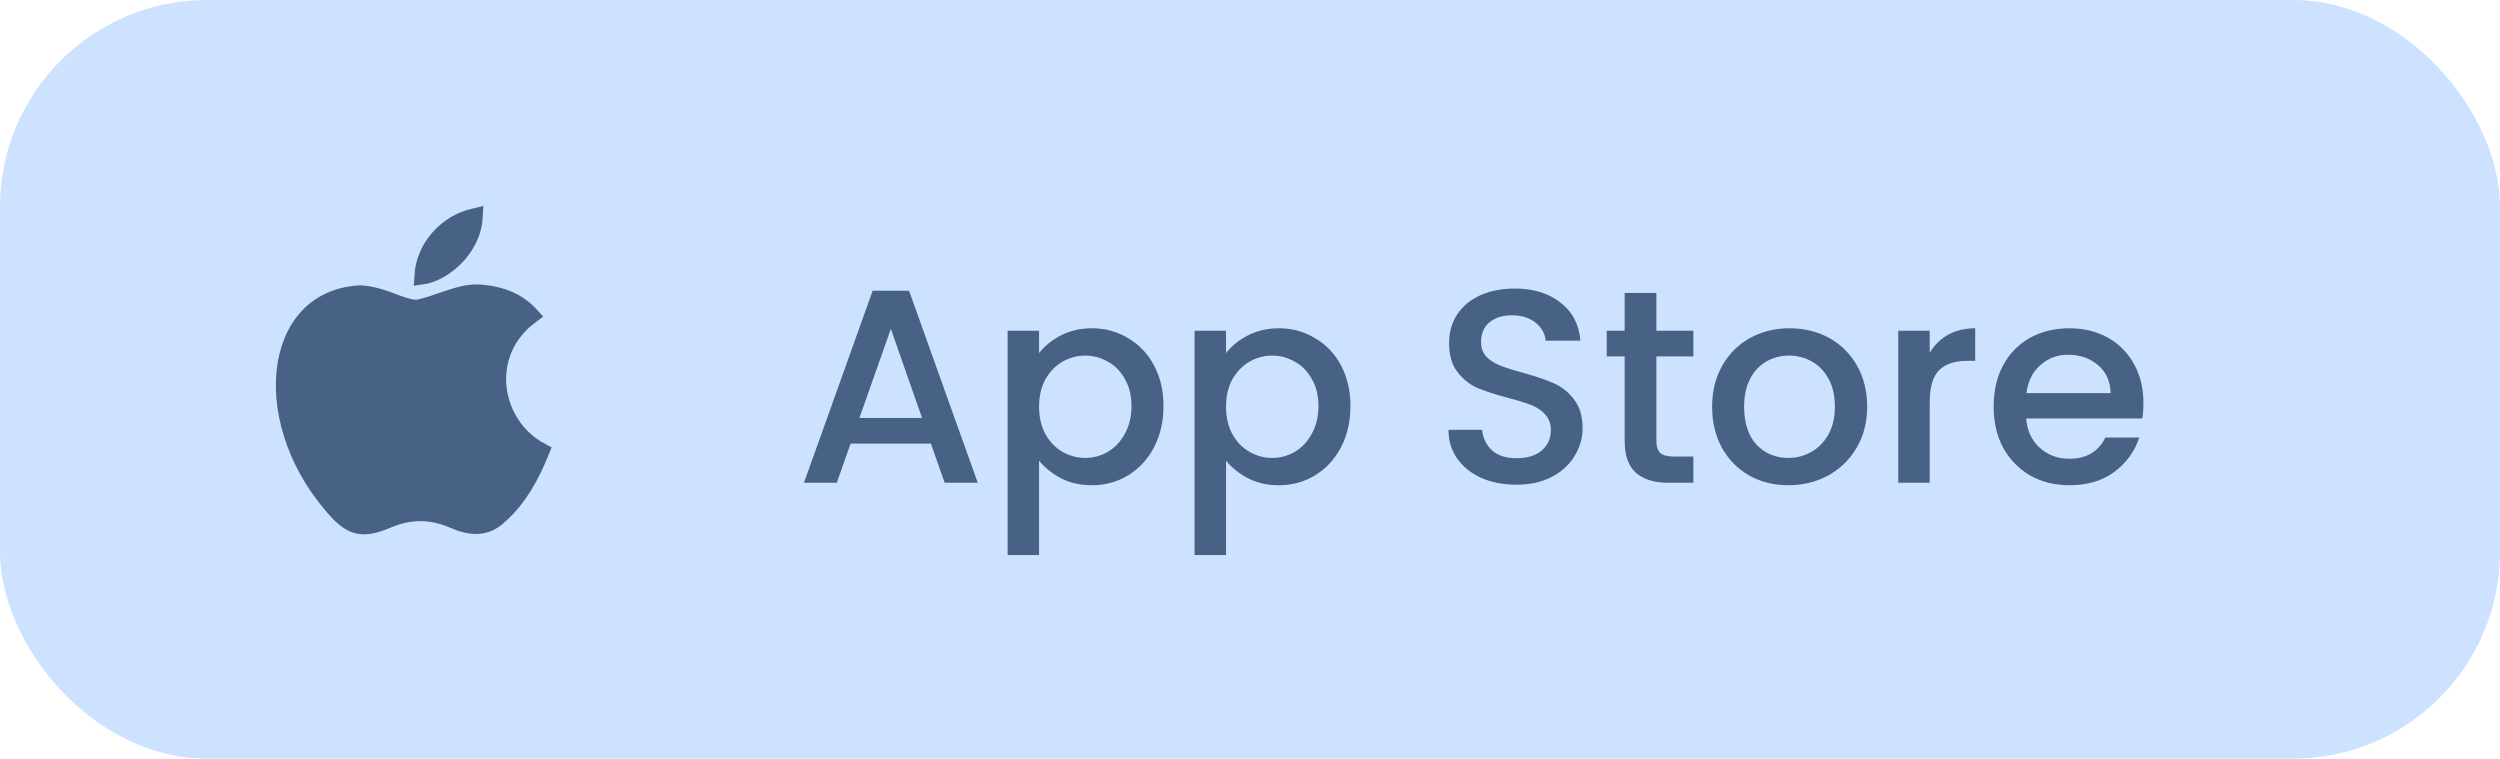 <svg width="145" height="44" viewBox="0 0 145 44" fill="none" xmlns="http://www.w3.org/2000/svg">
<rect width="145" height="44" rx="12" fill="#CDE2FE"/>
<path d="M29.059 29.947L28.983 29.87C28.549 30.29 28.123 30.448 27.702 30.468C27.264 30.489 26.792 30.363 26.282 30.14L26.282 30.14L26.276 30.137C25.005 29.601 23.81 29.578 22.471 30.137L22.471 30.137L22.466 30.139C21.745 30.45 21.263 30.528 20.889 30.476C20.529 30.426 20.194 30.245 19.785 29.87C17.309 27.313 16.279 24.114 16.539 21.559C16.669 20.283 17.118 19.188 17.843 18.402C18.556 17.627 19.566 17.12 20.891 17.047C21.516 17.084 22.055 17.255 22.566 17.442C22.638 17.468 22.711 17.496 22.785 17.524C23.21 17.683 23.672 17.857 24.103 17.889L24.172 17.895L24.241 17.881C24.726 17.782 25.218 17.611 25.674 17.453C25.837 17.397 25.995 17.342 26.147 17.293C26.75 17.096 27.305 16.963 27.869 17.003C29.13 17.104 30.084 17.539 30.765 18.289C27.791 20.501 28.522 24.669 31.363 26.18C30.797 27.578 30.082 28.888 28.987 29.867L29.059 29.947ZM25.124 15.816C24.908 15.907 24.709 15.963 24.534 15.989C24.64 14.325 25.926 12.951 27.5 12.582C27.449 13.536 26.972 14.379 26.329 15.002C25.95 15.369 25.526 15.646 25.124 15.816Z" fill="#476285" stroke="#476285"/>
<path d="M53.99 25.728H49.334L48.534 28H46.63L50.614 16.864H52.726L56.71 28H54.79L53.99 25.728ZM53.478 24.24L51.67 19.072L49.846 24.24H53.478ZM60.266 20.48C60.575 20.075 60.997 19.733 61.53 19.456C62.063 19.179 62.666 19.04 63.338 19.04C64.106 19.04 64.805 19.232 65.434 19.616C66.074 19.989 66.576 20.517 66.938 21.2C67.301 21.883 67.482 22.667 67.482 23.552C67.482 24.437 67.301 25.232 66.938 25.936C66.576 26.629 66.074 27.173 65.434 27.568C64.805 27.952 64.106 28.144 63.338 28.144C62.666 28.144 62.069 28.011 61.546 27.744C61.023 27.467 60.597 27.125 60.266 26.72V32.192H58.442V19.184H60.266V20.48ZM65.626 23.552C65.626 22.944 65.498 22.421 65.242 21.984C64.997 21.536 64.666 21.2 64.25 20.976C63.845 20.741 63.407 20.624 62.938 20.624C62.48 20.624 62.042 20.741 61.626 20.976C61.221 21.211 60.89 21.552 60.634 22C60.389 22.448 60.266 22.976 60.266 23.584C60.266 24.192 60.389 24.725 60.634 25.184C60.89 25.632 61.221 25.973 61.626 26.208C62.042 26.443 62.48 26.56 62.938 26.56C63.407 26.56 63.845 26.443 64.25 26.208C64.666 25.963 64.997 25.611 65.242 25.152C65.498 24.693 65.626 24.16 65.626 23.552ZM71.11 20.48C71.419 20.075 71.841 19.733 72.374 19.456C72.907 19.179 73.51 19.04 74.182 19.04C74.95 19.04 75.649 19.232 76.278 19.616C76.918 19.989 77.419 20.517 77.782 21.2C78.145 21.883 78.326 22.667 78.326 23.552C78.326 24.437 78.145 25.232 77.782 25.936C77.419 26.629 76.918 27.173 76.278 27.568C75.649 27.952 74.95 28.144 74.182 28.144C73.51 28.144 72.913 28.011 72.39 27.744C71.867 27.467 71.441 27.125 71.11 26.72V32.192H69.286V19.184H71.11V20.48ZM76.47 23.552C76.47 22.944 76.342 22.421 76.086 21.984C75.841 21.536 75.51 21.2 75.094 20.976C74.689 20.741 74.251 20.624 73.782 20.624C73.323 20.624 72.886 20.741 72.47 20.976C72.065 21.211 71.734 21.552 71.478 22C71.233 22.448 71.11 22.976 71.11 23.584C71.11 24.192 71.233 24.725 71.478 25.184C71.734 25.632 72.065 25.973 72.47 26.208C72.886 26.443 73.323 26.56 73.782 26.56C74.251 26.56 74.689 26.443 75.094 26.208C75.51 25.963 75.841 25.611 76.086 25.152C76.342 24.693 76.47 24.16 76.47 23.552ZM87.95 28.112C87.203 28.112 86.531 27.984 85.934 27.728C85.337 27.461 84.867 27.088 84.526 26.608C84.185 26.128 84.014 25.568 84.014 24.928H85.966C86.009 25.408 86.195 25.803 86.526 26.112C86.867 26.421 87.342 26.576 87.95 26.576C88.579 26.576 89.07 26.427 89.422 26.128C89.774 25.819 89.95 25.424 89.95 24.944C89.95 24.571 89.838 24.267 89.614 24.032C89.401 23.797 89.129 23.616 88.798 23.488C88.478 23.36 88.03 23.221 87.454 23.072C86.729 22.88 86.137 22.688 85.678 22.496C85.23 22.293 84.846 21.984 84.526 21.568C84.206 21.152 84.046 20.597 84.046 19.904C84.046 19.264 84.206 18.704 84.526 18.224C84.846 17.744 85.294 17.376 85.87 17.12C86.446 16.864 87.113 16.736 87.87 16.736C88.947 16.736 89.827 17.008 90.51 17.552C91.203 18.085 91.587 18.821 91.662 19.76H89.646C89.614 19.355 89.422 19.008 89.07 18.72C88.718 18.432 88.254 18.288 87.678 18.288C87.155 18.288 86.729 18.421 86.398 18.688C86.067 18.955 85.902 19.339 85.902 19.84C85.902 20.181 86.003 20.464 86.206 20.688C86.419 20.901 86.686 21.072 87.006 21.2C87.326 21.328 87.763 21.467 88.318 21.616C89.054 21.819 89.651 22.021 90.11 22.224C90.579 22.427 90.974 22.741 91.294 23.168C91.625 23.584 91.79 24.144 91.79 24.848C91.79 25.413 91.635 25.947 91.326 26.448C91.027 26.949 90.585 27.355 89.998 27.664C89.422 27.963 88.739 28.112 87.95 28.112ZM96.07 20.672V25.552C96.07 25.883 96.145 26.123 96.294 26.272C96.454 26.411 96.721 26.48 97.094 26.48H98.214V28H96.774C95.953 28 95.323 27.808 94.886 27.424C94.449 27.04 94.23 26.416 94.23 25.552V20.672H93.19V19.184H94.23V16.992H96.07V19.184H98.214V20.672H96.07ZM103.719 28.144C102.887 28.144 102.135 27.957 101.463 27.584C100.791 27.2 100.263 26.667 99.879 25.984C99.495 25.291 99.303 24.491 99.303 23.584C99.303 22.688 99.501 21.893 99.895 21.2C100.29 20.507 100.829 19.973 101.511 19.6C102.194 19.227 102.957 19.04 103.799 19.04C104.642 19.04 105.405 19.227 106.087 19.6C106.77 19.973 107.309 20.507 107.703 21.2C108.098 21.893 108.295 22.688 108.295 23.584C108.295 24.48 108.093 25.275 107.687 25.968C107.282 26.661 106.727 27.2 106.023 27.584C105.33 27.957 104.562 28.144 103.719 28.144ZM103.719 26.56C104.189 26.56 104.626 26.448 105.031 26.224C105.447 26 105.783 25.664 106.039 25.216C106.295 24.768 106.423 24.224 106.423 23.584C106.423 22.944 106.301 22.405 106.055 21.968C105.81 21.52 105.485 21.184 105.079 20.96C104.674 20.736 104.237 20.624 103.767 20.624C103.298 20.624 102.861 20.736 102.455 20.96C102.061 21.184 101.746 21.52 101.511 21.968C101.277 22.405 101.159 22.944 101.159 23.584C101.159 24.533 101.399 25.269 101.879 25.792C102.37 26.304 102.983 26.56 103.719 26.56ZM111.922 20.464C112.189 20.016 112.541 19.669 112.978 19.424C113.426 19.168 113.954 19.04 114.562 19.04V20.928H114.098C113.384 20.928 112.84 21.109 112.466 21.472C112.104 21.835 111.922 22.464 111.922 23.36V28H110.098V19.184H111.922V20.464ZM124.319 23.376C124.319 23.707 124.298 24.005 124.255 24.272H117.519C117.572 24.976 117.834 25.541 118.303 25.968C118.772 26.395 119.348 26.608 120.031 26.608C121.012 26.608 121.706 26.197 122.111 25.376H124.079C123.812 26.187 123.327 26.853 122.623 27.376C121.93 27.888 121.066 28.144 120.031 28.144C119.188 28.144 118.431 27.957 117.759 27.584C117.098 27.2 116.575 26.667 116.191 25.984C115.818 25.291 115.631 24.491 115.631 23.584C115.631 22.677 115.812 21.883 116.175 21.2C116.548 20.507 117.066 19.973 117.727 19.6C118.399 19.227 119.167 19.04 120.031 19.04C120.863 19.04 121.604 19.221 122.255 19.584C122.906 19.947 123.412 20.459 123.775 21.12C124.138 21.771 124.319 22.523 124.319 23.376ZM122.415 22.8C122.404 22.128 122.164 21.589 121.695 21.184C121.226 20.779 120.644 20.576 119.951 20.576C119.322 20.576 118.783 20.779 118.335 21.184C117.887 21.579 117.62 22.117 117.535 22.8H122.415Z" fill="#476285"/>
</svg>
